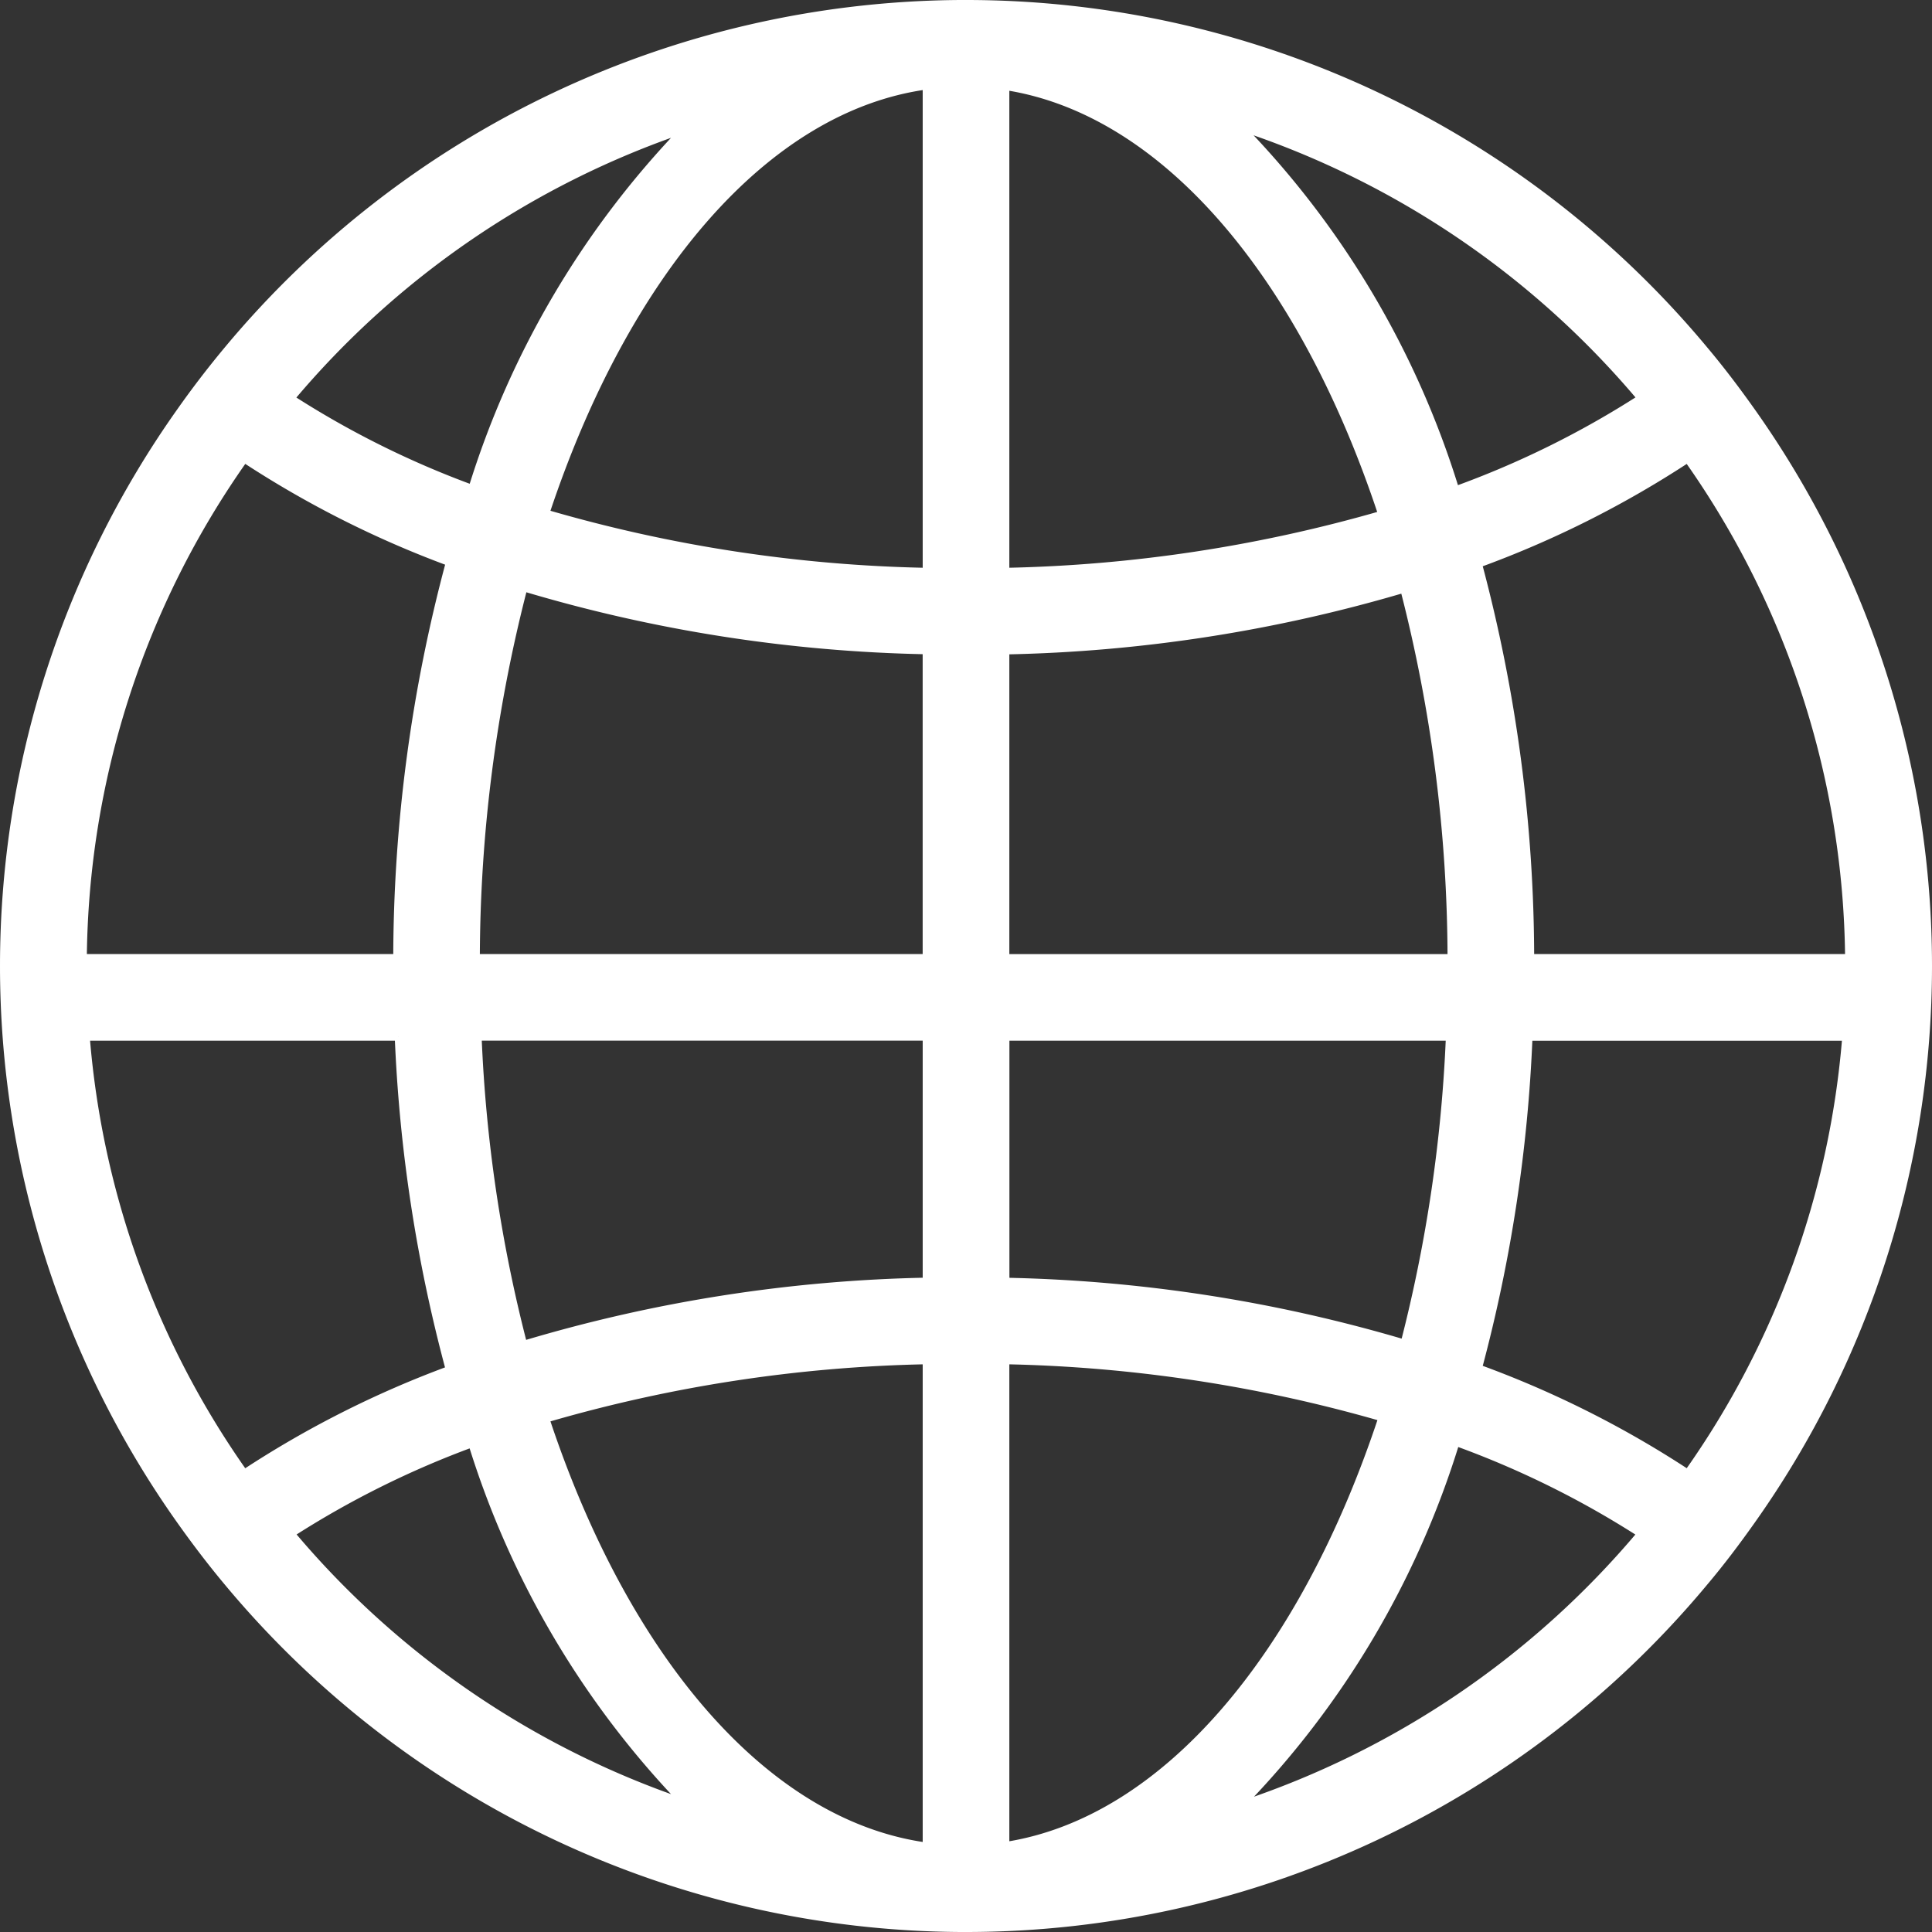 <svg xmlns="http://www.w3.org/2000/svg" width="50.2" height="50.201" viewBox="0 0 50.2 50.201">
  <rect x="0" y="0" width="50.2" height="50.201" fill="#333333" stroke="none"/>
  <g id="feature-1" transform="translate(0.1 0.1)">
    <path id="Path_6168" data-name="Path 6168" d="M45.406,10.585c-.381-.537-.777-1.062-1.2-1.566A24.953,24.953,0,0,0,25,0H24.94c-.028,0-.056,0-.086,0A24.963,24.963,0,0,0,5.794,9.019q-.631.759-1.2,1.566a24.913,24.913,0,0,0,0,28.83c.381.537.78,1.062,1.2,1.566A24.959,24.959,0,0,0,24.854,50c.03,0,.058,0,.086,0H25a24.954,24.954,0,0,0,19.206-9.018c.421-.5.82-1.03,1.2-1.567a24.913,24.913,0,0,0,0-28.83ZM17.692,3.251A23.387,23.387,0,0,0,12.169,12.6a23.845,23.845,0,0,1-4.718-2.348A23.011,23.011,0,0,1,17.692,3.251ZM6.247,11.817a26.331,26.331,0,0,0,5.339,2.693,39.846,39.846,0,0,0-1.368,10.279H2.056A22.816,22.816,0,0,1,6.247,11.817ZM2.132,26.841h8.125a39.408,39.408,0,0,0,1.326,8.651,26.182,26.182,0,0,0-5.337,2.695A22.794,22.794,0,0,1,2.132,26.841ZM7.457,39.748a23.987,23.987,0,0,1,4.71-2.344,23.366,23.366,0,0,0,5.525,9.344A23,23,0,0,1,7.457,39.748Zm16.518,8.128c-4.209-.576-7.843-4.894-9.9-11.111a37.915,37.915,0,0,1,9.9-1.517Zm0-14.678A39.066,39.066,0,0,0,13.5,34.84a38.035,38.035,0,0,1-1.186-8H23.975Zm0-8.409H12.268a38.722,38.722,0,0,1,1.238-9.625A39.072,39.072,0,0,0,23.974,16.8v7.986Zm0-10.035a37.862,37.862,0,0,1-9.9-1.515c2.059-6.215,5.689-10.536,9.9-11.114ZM47.942,24.789H39.663a39.826,39.826,0,0,0-1.356-10.238,26.315,26.315,0,0,0,5.446-2.733A22.819,22.819,0,0,1,47.942,24.789Zm-5.4-14.538a23.944,23.944,0,0,1-4.824,2.385,23.324,23.324,0,0,0-5.6-9.446A23.012,23.012,0,0,1,42.547,10.251ZM26.026,2.141c4.163.643,7.749,4.956,9.786,11.129a37.925,37.925,0,0,1-9.786,1.484Zm0,14.663A39.136,39.136,0,0,0,36.382,15.2a38.631,38.631,0,0,1,1.23,9.591H26.026Zm0,10.037H37.569a38.191,38.191,0,0,1-1.178,7.966A39.14,39.14,0,0,0,26.028,33.2l0-6.357Zm0,21.02V35.248a37.987,37.987,0,0,1,9.792,1.484C33.778,42.907,30.189,47.217,26.026,47.86Zm6.1-1.048a23.306,23.306,0,0,0,5.6-9.444,23.971,23.971,0,0,1,4.816,2.381A23.019,23.019,0,0,1,32.124,46.812Zm11.629-8.626a26.249,26.249,0,0,0-5.448-2.735,39.394,39.394,0,0,0,1.313-8.61h8.248A22.76,22.76,0,0,1,43.753,38.186Z" fill="#fff" stroke="#fff" stroke-width="0.2"/>
  </g>
</svg>
